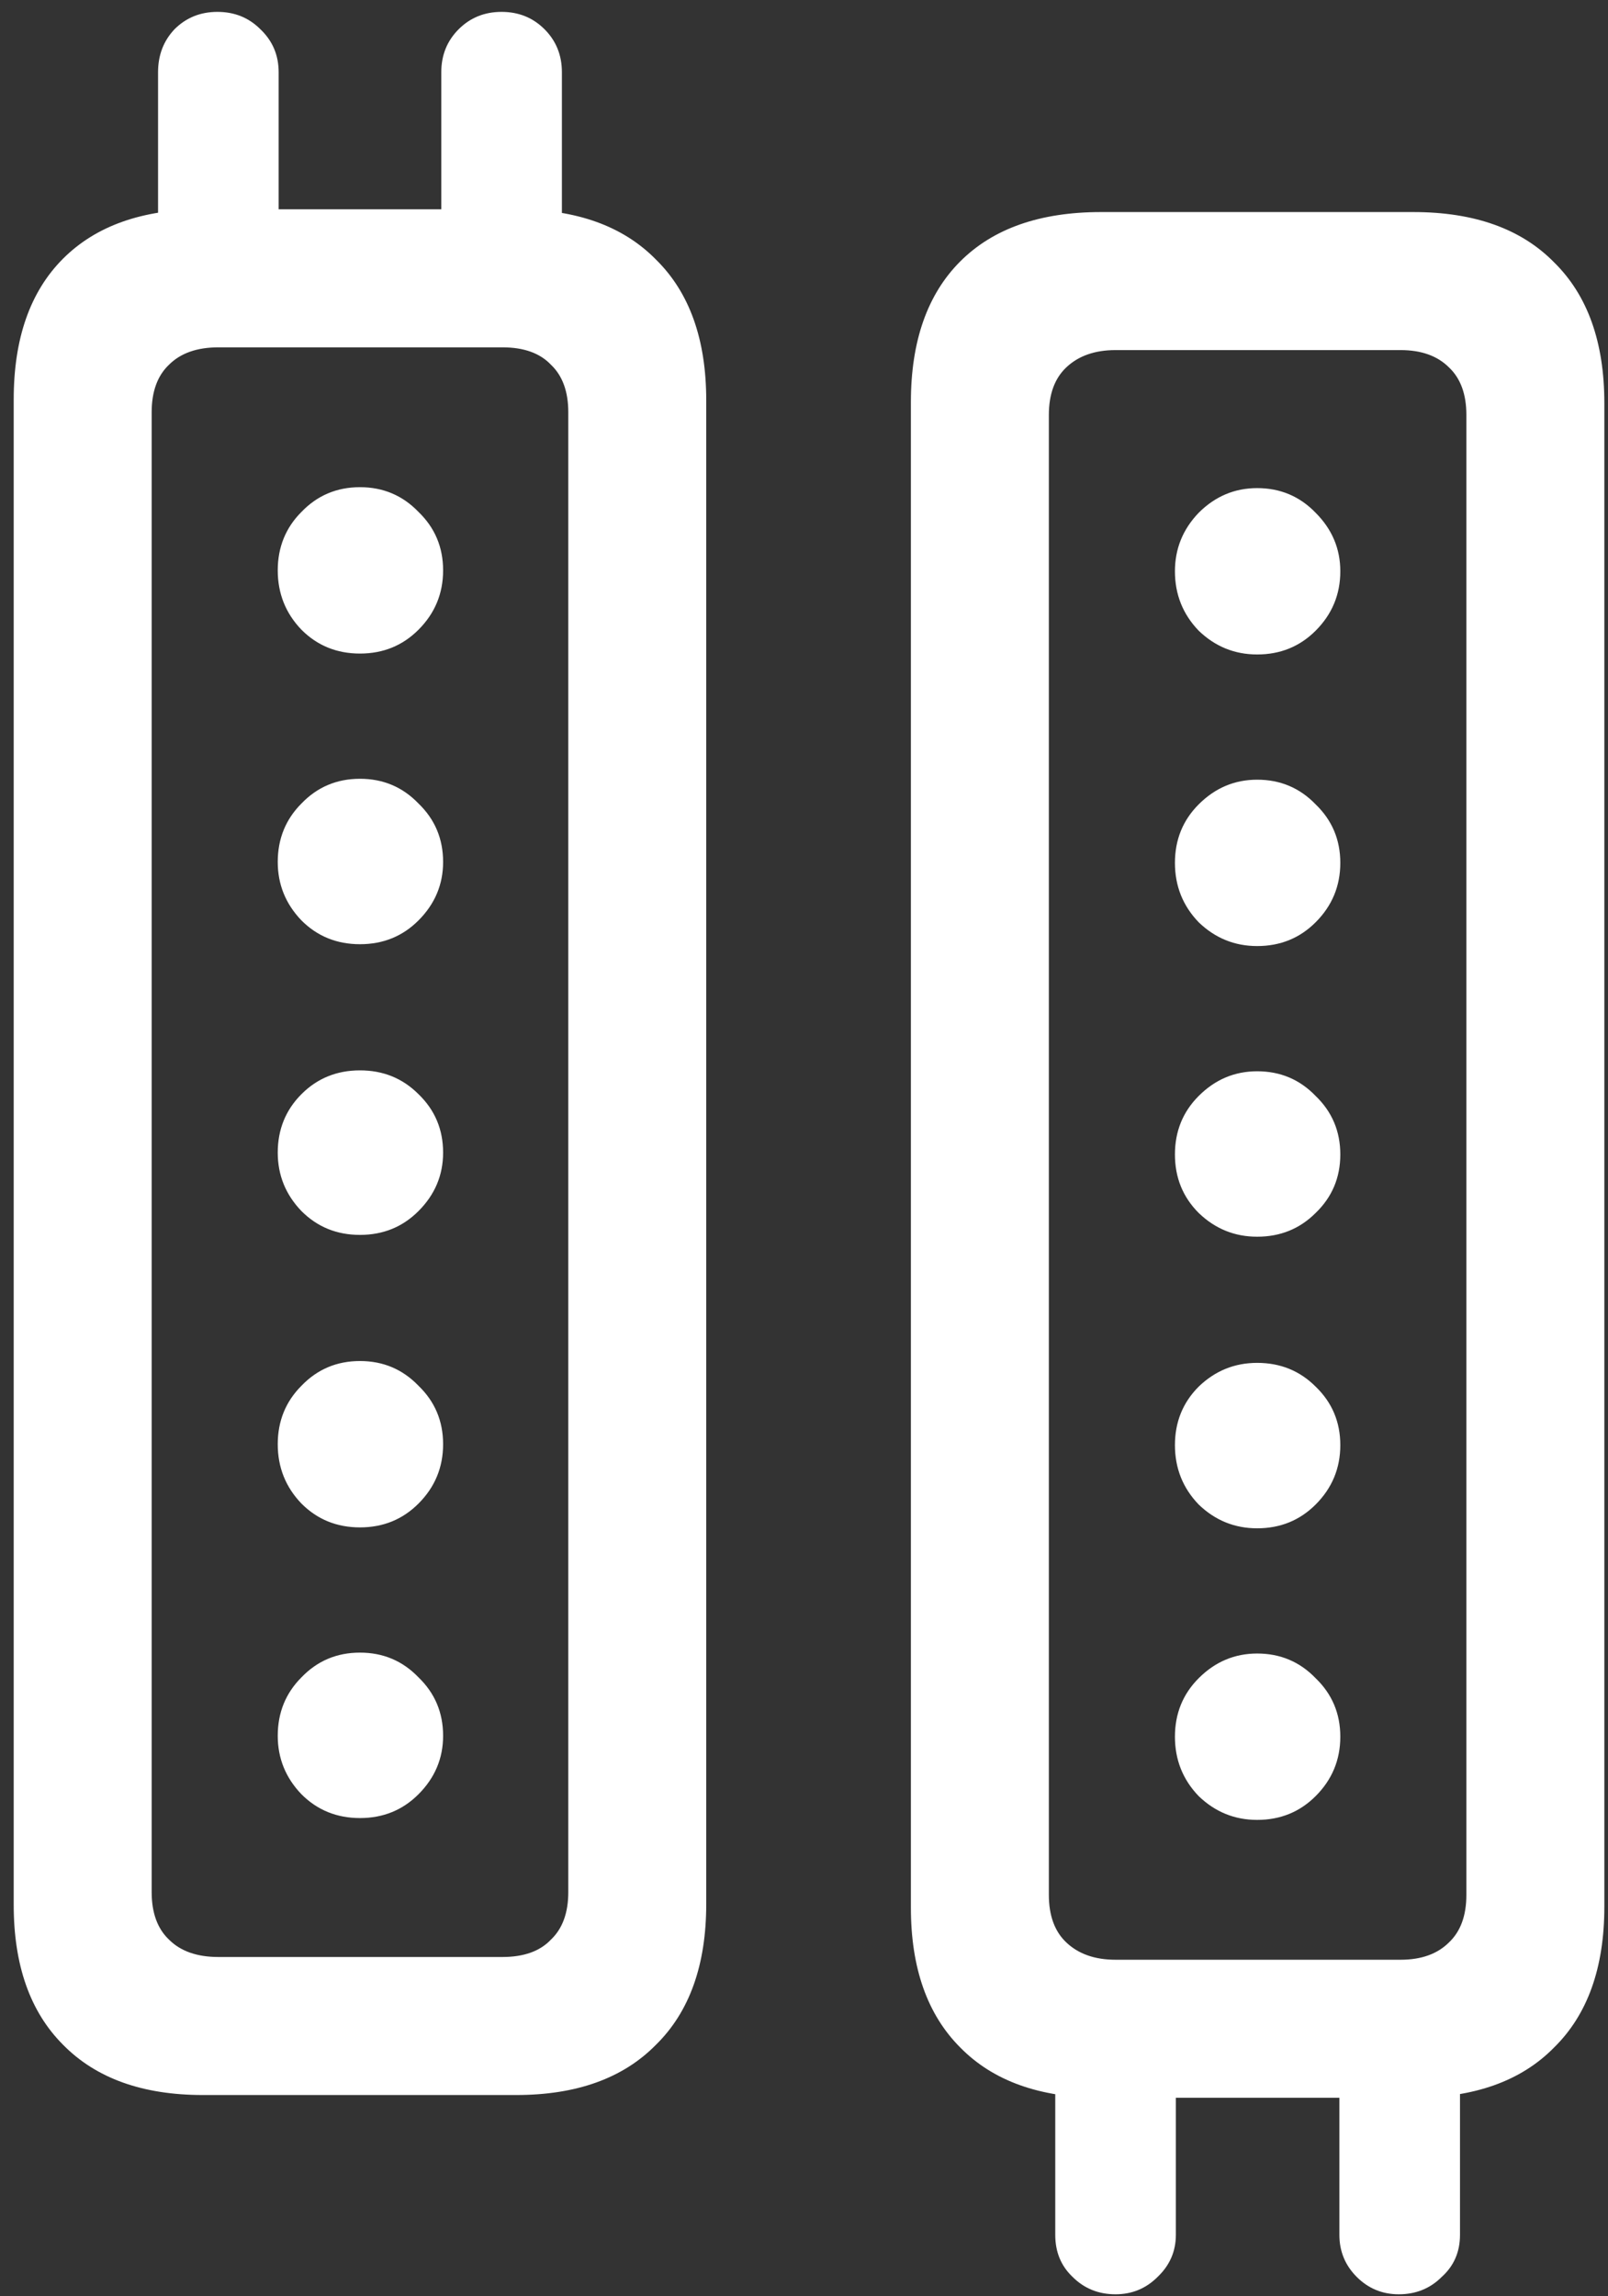 <svg width="110" height="157" viewBox="0 0 110 157" fill="none" xmlns="http://www.w3.org/2000/svg">
<rect x="0" y="0" width="110" height="157" fill="#333333" stroke="none"/>
<path d="M0.938 130.25C0.938 134.375 2.062 137.562 4.312 139.812C6.562 142.104 9.75 143.25 13.875 143.25H35.312C39.438 143.25 42.625 142.104 44.875 139.812C47.167 137.562 48.312 134.354 48.312 130.188V27.375C48.312 23.208 47.167 20 44.875 17.75C42.625 15.458 39.438 14.312 35.312 14.312H13.875C9.75 14.312 6.562 15.438 4.312 17.688C2.062 19.938 0.938 23.146 0.938 27.312V130.25ZM10.375 129.375V28.188C10.375 26.771 10.771 25.688 11.562 24.938C12.354 24.146 13.479 23.75 14.938 23.75H34.375C35.833 23.75 36.938 24.146 37.688 24.938C38.479 25.688 38.875 26.771 38.875 28.188V129.375C38.875 130.792 38.479 131.875 37.688 132.625C36.938 133.417 35.833 133.812 34.375 133.812H14.938C13.479 133.812 12.354 133.417 11.562 132.625C10.771 131.875 10.375 130.792 10.375 129.375ZM10.812 18.938H19.062V4.938C19.062 3.771 18.646 2.792 17.812 2C17.021 1.208 16.042 0.812 14.875 0.812C13.708 0.812 12.729 1.208 11.938 2C11.188 2.792 10.812 3.771 10.812 4.938V18.938ZM30.188 18.938H38.438V4.938C38.438 3.771 38.042 2.792 37.25 2C36.458 1.208 35.479 0.812 34.312 0.812C33.146 0.812 32.167 1.208 31.375 2C30.583 2.792 30.188 3.771 30.188 4.938V18.938ZM24.625 44.688C26.208 44.688 27.542 44.146 28.625 43.062C29.75 41.938 30.312 40.583 30.312 39C30.312 37.417 29.75 36.083 28.625 35C27.542 33.875 26.208 33.312 24.625 33.312C23.042 33.312 21.708 33.875 20.625 35C19.542 36.083 19 37.417 19 39C19 40.583 19.542 41.938 20.625 43.062C21.708 44.146 23.042 44.688 24.625 44.688ZM24.625 64.562C26.208 64.562 27.542 64.021 28.625 62.938C29.75 61.812 30.312 60.479 30.312 58.938C30.312 57.354 29.75 56.021 28.625 54.938C27.542 53.812 26.208 53.25 24.625 53.25C23.042 53.25 21.708 53.812 20.625 54.938C19.542 56.021 19 57.354 19 58.938C19 60.479 19.542 61.812 20.625 62.938C21.708 64.021 23.042 64.562 24.625 64.562ZM24.625 84.438C26.208 84.438 27.542 83.896 28.625 82.812C29.75 81.688 30.312 80.354 30.312 78.812C30.312 77.229 29.75 75.896 28.625 74.812C27.542 73.729 26.208 73.188 24.625 73.188C23.042 73.188 21.708 73.729 20.625 74.812C19.542 75.896 19 77.229 19 78.812C19 80.354 19.542 81.688 20.625 82.812C21.708 83.896 23.042 84.438 24.625 84.438ZM24.625 104.438C26.208 104.438 27.542 103.896 28.625 102.812C29.75 101.688 30.312 100.333 30.312 98.75C30.312 97.167 29.75 95.833 28.625 94.75C27.542 93.625 26.208 93.062 24.625 93.062C23.042 93.062 21.708 93.625 20.625 94.75C19.542 95.833 19 97.167 19 98.75C19 100.333 19.542 101.688 20.625 102.812C21.708 103.896 23.042 104.438 24.625 104.438ZM24.625 124.312C26.208 124.312 27.542 123.771 28.625 122.688C29.75 121.562 30.312 120.229 30.312 118.688C30.312 117.104 29.75 115.771 28.625 114.688C27.542 113.562 26.208 113 24.625 113C23.042 113 21.708 113.562 20.625 114.688C19.542 115.771 19 117.104 19 118.688C19 120.229 19.542 121.562 20.625 122.688C21.708 123.771 23.042 124.312 24.625 124.312ZM62.312 130.438C62.312 134.562 63.438 137.75 65.688 140C67.938 142.292 71.146 143.438 75.312 143.438H96.688C100.854 143.438 104.062 142.292 106.312 140C108.604 137.75 109.75 134.542 109.75 130.375V27.562C109.75 23.396 108.604 20.188 106.312 17.938C104.062 15.646 100.854 14.5 96.688 14.5H75.312C71.146 14.5 67.938 15.625 65.688 17.875C63.438 20.125 62.312 23.333 62.312 27.5V130.438ZM71.75 129.562V28.375C71.75 26.958 72.146 25.875 72.938 25.125C73.771 24.333 74.896 23.938 76.312 23.938H95.812C97.229 23.938 98.333 24.333 99.125 25.125C99.917 25.875 100.312 26.958 100.312 28.375V129.562C100.312 130.979 99.917 132.062 99.125 132.812C98.333 133.604 97.229 134 95.812 134H76.312C74.896 134 73.771 133.604 72.938 132.812C72.146 132.062 71.75 130.979 71.75 129.562ZM72.188 138.812V152.812C72.188 153.979 72.583 154.938 73.375 155.688C74.167 156.479 75.146 156.875 76.312 156.875C77.438 156.875 78.396 156.479 79.188 155.688C80.021 154.896 80.438 153.938 80.438 152.812V138.812H72.188ZM91.625 138.812V152.812C91.625 153.938 92.021 154.896 92.812 155.688C93.604 156.479 94.562 156.875 95.688 156.875C96.854 156.875 97.833 156.479 98.625 155.688C99.458 154.938 99.875 153.979 99.875 152.812V138.812H91.625ZM86 44.75C87.583 44.75 88.917 44.208 90 43.125C91.125 42 91.688 40.646 91.688 39.062C91.688 37.521 91.125 36.188 90 35.062C88.917 33.938 87.583 33.375 86 33.375C84.458 33.375 83.125 33.938 82 35.062C80.917 36.188 80.375 37.521 80.375 39.062C80.375 40.646 80.917 42 82 43.125C83.125 44.208 84.458 44.75 86 44.75ZM86 64.688C87.583 64.688 88.917 64.146 90 63.062C91.125 61.938 91.688 60.583 91.688 59C91.688 57.417 91.125 56.083 90 55C88.917 53.875 87.583 53.312 86 53.312C84.458 53.312 83.125 53.875 82 55C80.917 56.083 80.375 57.417 80.375 59C80.375 60.583 80.917 61.938 82 63.062C83.125 64.146 84.458 64.688 86 64.688ZM86 84.562C87.583 84.562 88.917 84.021 90 82.938C91.125 81.854 91.688 80.521 91.688 78.938C91.688 77.354 91.125 76.021 90 74.938C88.917 73.812 87.583 73.25 86 73.25C84.458 73.25 83.125 73.812 82 74.938C80.917 76.021 80.375 77.354 80.375 78.938C80.375 80.521 80.917 81.854 82 82.938C83.125 84.021 84.458 84.562 86 84.562ZM86 104.5C87.583 104.5 88.917 103.958 90 102.875C91.125 101.75 91.688 100.396 91.688 98.812C91.688 97.229 91.125 95.896 90 94.812C88.917 93.729 87.583 93.188 86 93.188C84.458 93.188 83.125 93.729 82 94.812C80.917 95.896 80.375 97.229 80.375 98.812C80.375 100.396 80.917 101.75 82 102.875C83.125 103.958 84.458 104.5 86 104.5ZM86 124.438C87.583 124.438 88.917 123.896 90 122.812C91.125 121.688 91.688 120.333 91.688 118.75C91.688 117.167 91.125 115.833 90 114.75C88.917 113.625 87.583 113.062 86 113.062C84.458 113.062 83.125 113.625 82 114.75C80.917 115.833 80.375 117.167 80.375 118.75C80.375 120.333 80.917 121.688 82 122.812C83.125 123.896 84.458 124.438 86 124.438Z" fill="white"/>
</svg>
